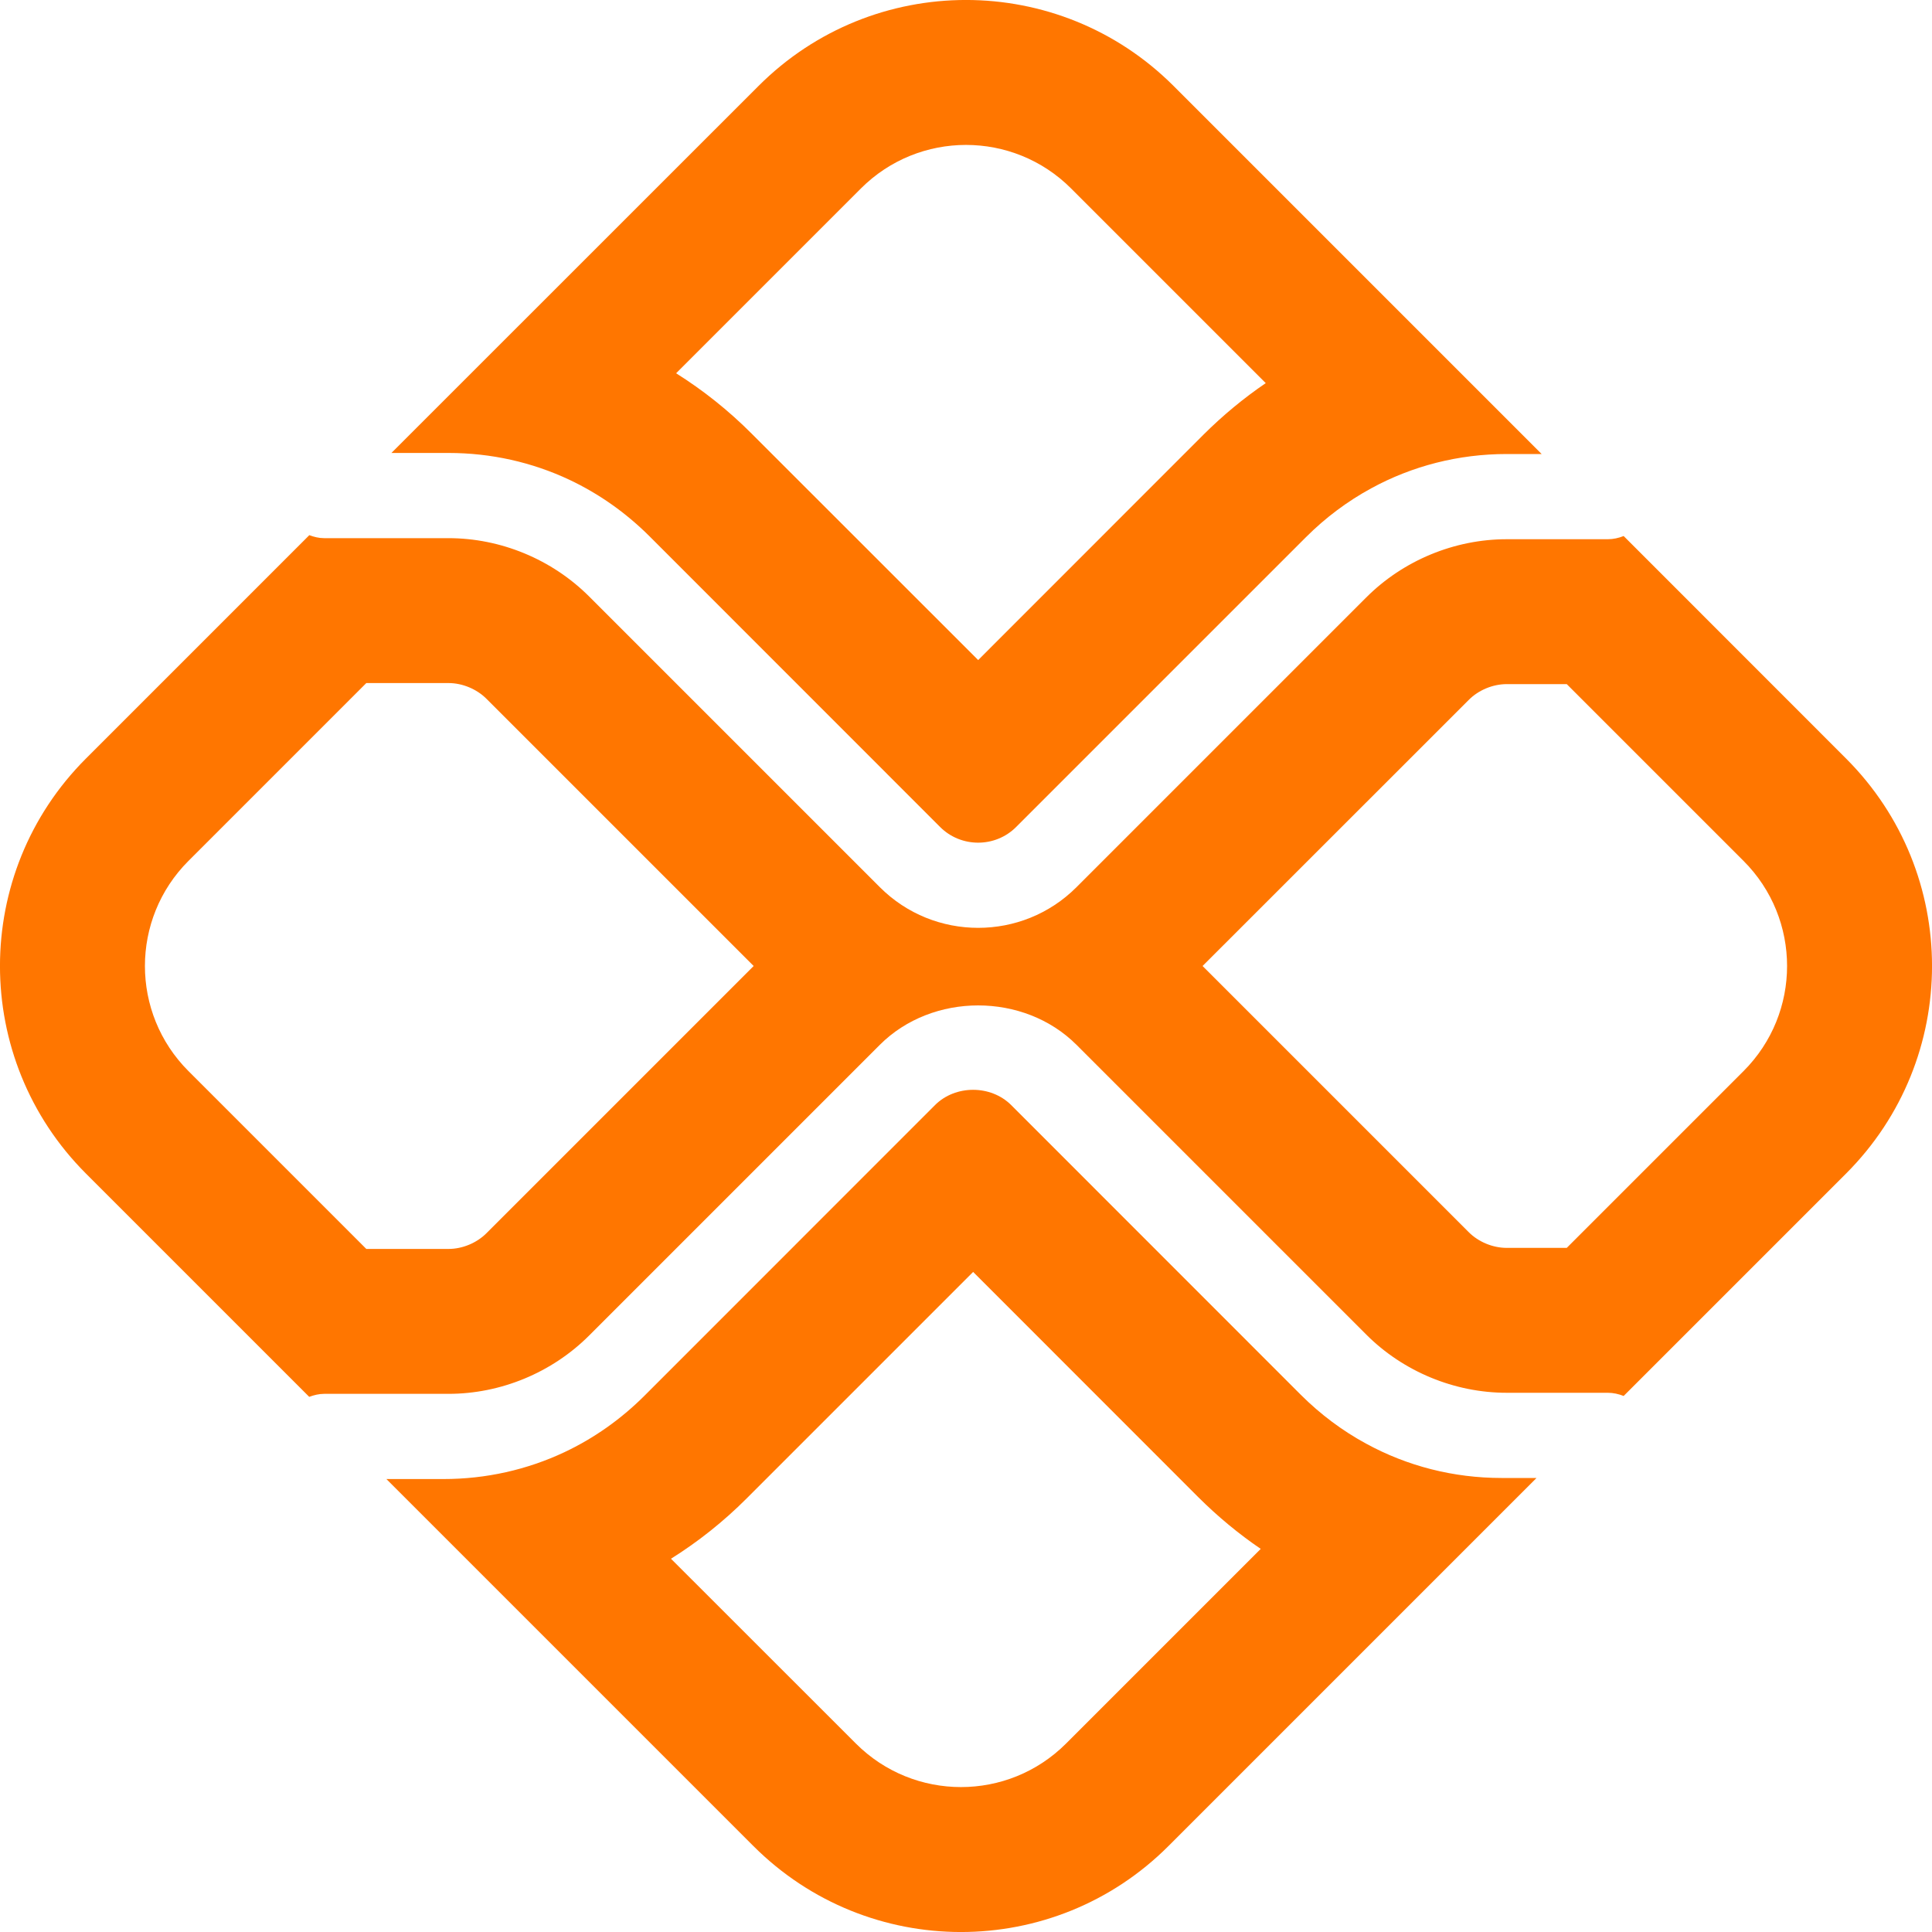 <svg width="20" height="20" viewBox="0 0 20 20" fill="none" xmlns="http://www.w3.org/2000/svg">
<path fill-rule="evenodd" clip-rule="evenodd" d="M12.407 15.501C12.607 15.7 12.822 15.878 13.051 16.034L11.036 18.049C11.036 18.049 11.036 18.049 11.036 18.049C10.435 18.65 9.461 18.65 8.86 18.049C8.86 18.049 8.86 18.049 8.86 18.049L6.946 16.136C7.227 15.96 7.49 15.751 7.729 15.512L10.074 13.167L12.407 15.501ZM5.843 15.033C5.456 15.215 5.031 15.311 4.591 15.311H4L7.799 19.11C8.986 20.297 10.91 20.297 12.096 19.11L15.906 15.3H15.545C15.046 15.3 14.567 15.177 14.141 14.944C13.896 14.811 13.67 14.642 13.467 14.44L10.468 11.44C10.257 11.229 9.89 11.229 9.679 11.44L6.669 14.451C6.425 14.694 6.146 14.89 5.843 15.033Z" fill="#FF7600"/>
<path fill-rule="evenodd" clip-rule="evenodd" d="M7.781 4.489C7.542 4.249 7.279 4.04 6.999 3.864L8.912 1.951C9.513 1.35 10.487 1.35 11.088 1.951L13.103 3.966C12.874 4.122 12.659 4.3 12.459 4.499L10.126 6.833L7.781 4.489ZM14.193 5.056C14.619 4.823 15.099 4.7 15.597 4.7H15.959L12.149 0.89C10.962 -0.297 9.038 -0.297 7.852 0.89L4.052 4.689H4.643C5.083 4.689 5.509 4.785 5.895 4.967C6.198 5.11 6.477 5.306 6.721 5.549L9.732 8.561C9.948 8.777 10.303 8.778 10.52 8.56L13.52 5.56C13.722 5.358 13.949 5.189 14.193 5.056Z" fill="#FF7600"/>
<path fill-rule="evenodd" clip-rule="evenodd" d="M18.049 8.912C18.65 9.513 18.65 10.487 18.049 11.088L16.219 12.918H15.597C15.454 12.918 15.306 12.857 15.205 12.756L12.449 10L15.205 7.245C15.305 7.144 15.454 7.082 15.597 7.082H16.219L18.049 8.912ZM16.808 5.549C16.757 5.569 16.702 5.582 16.644 5.582H15.597C15.056 5.582 14.526 5.802 14.144 6.184L11.144 9.184C10.863 9.465 10.495 9.605 10.126 9.605C9.757 9.605 9.389 9.465 9.108 9.184L6.097 6.173C5.714 5.791 5.185 5.571 4.643 5.571H3.356C3.301 5.571 3.25 5.558 3.202 5.54L0.89 7.852C-0.297 9.038 -0.297 10.962 0.89 12.149L3.201 14.46C3.25 14.442 3.301 14.429 3.356 14.429H4.643C5.185 14.429 5.714 14.209 6.097 13.827L9.108 10.816C9.38 10.544 9.753 10.408 10.126 10.408C10.499 10.408 10.872 10.544 11.144 10.816L14.144 13.816C14.526 14.198 15.056 14.418 15.597 14.418H16.644C16.702 14.418 16.757 14.431 16.808 14.451L19.11 12.149C20.297 10.962 20.297 9.038 19.11 7.852L16.808 5.549ZM7.802 10L5.036 7.234C4.935 7.133 4.787 7.071 4.643 7.071H3.792L1.951 8.912C1.35 9.513 1.35 10.487 1.951 11.088L3.792 12.929H4.643C4.787 12.929 4.935 12.867 5.036 12.766L7.802 10Z" fill="#FF7600"/>
</svg>
